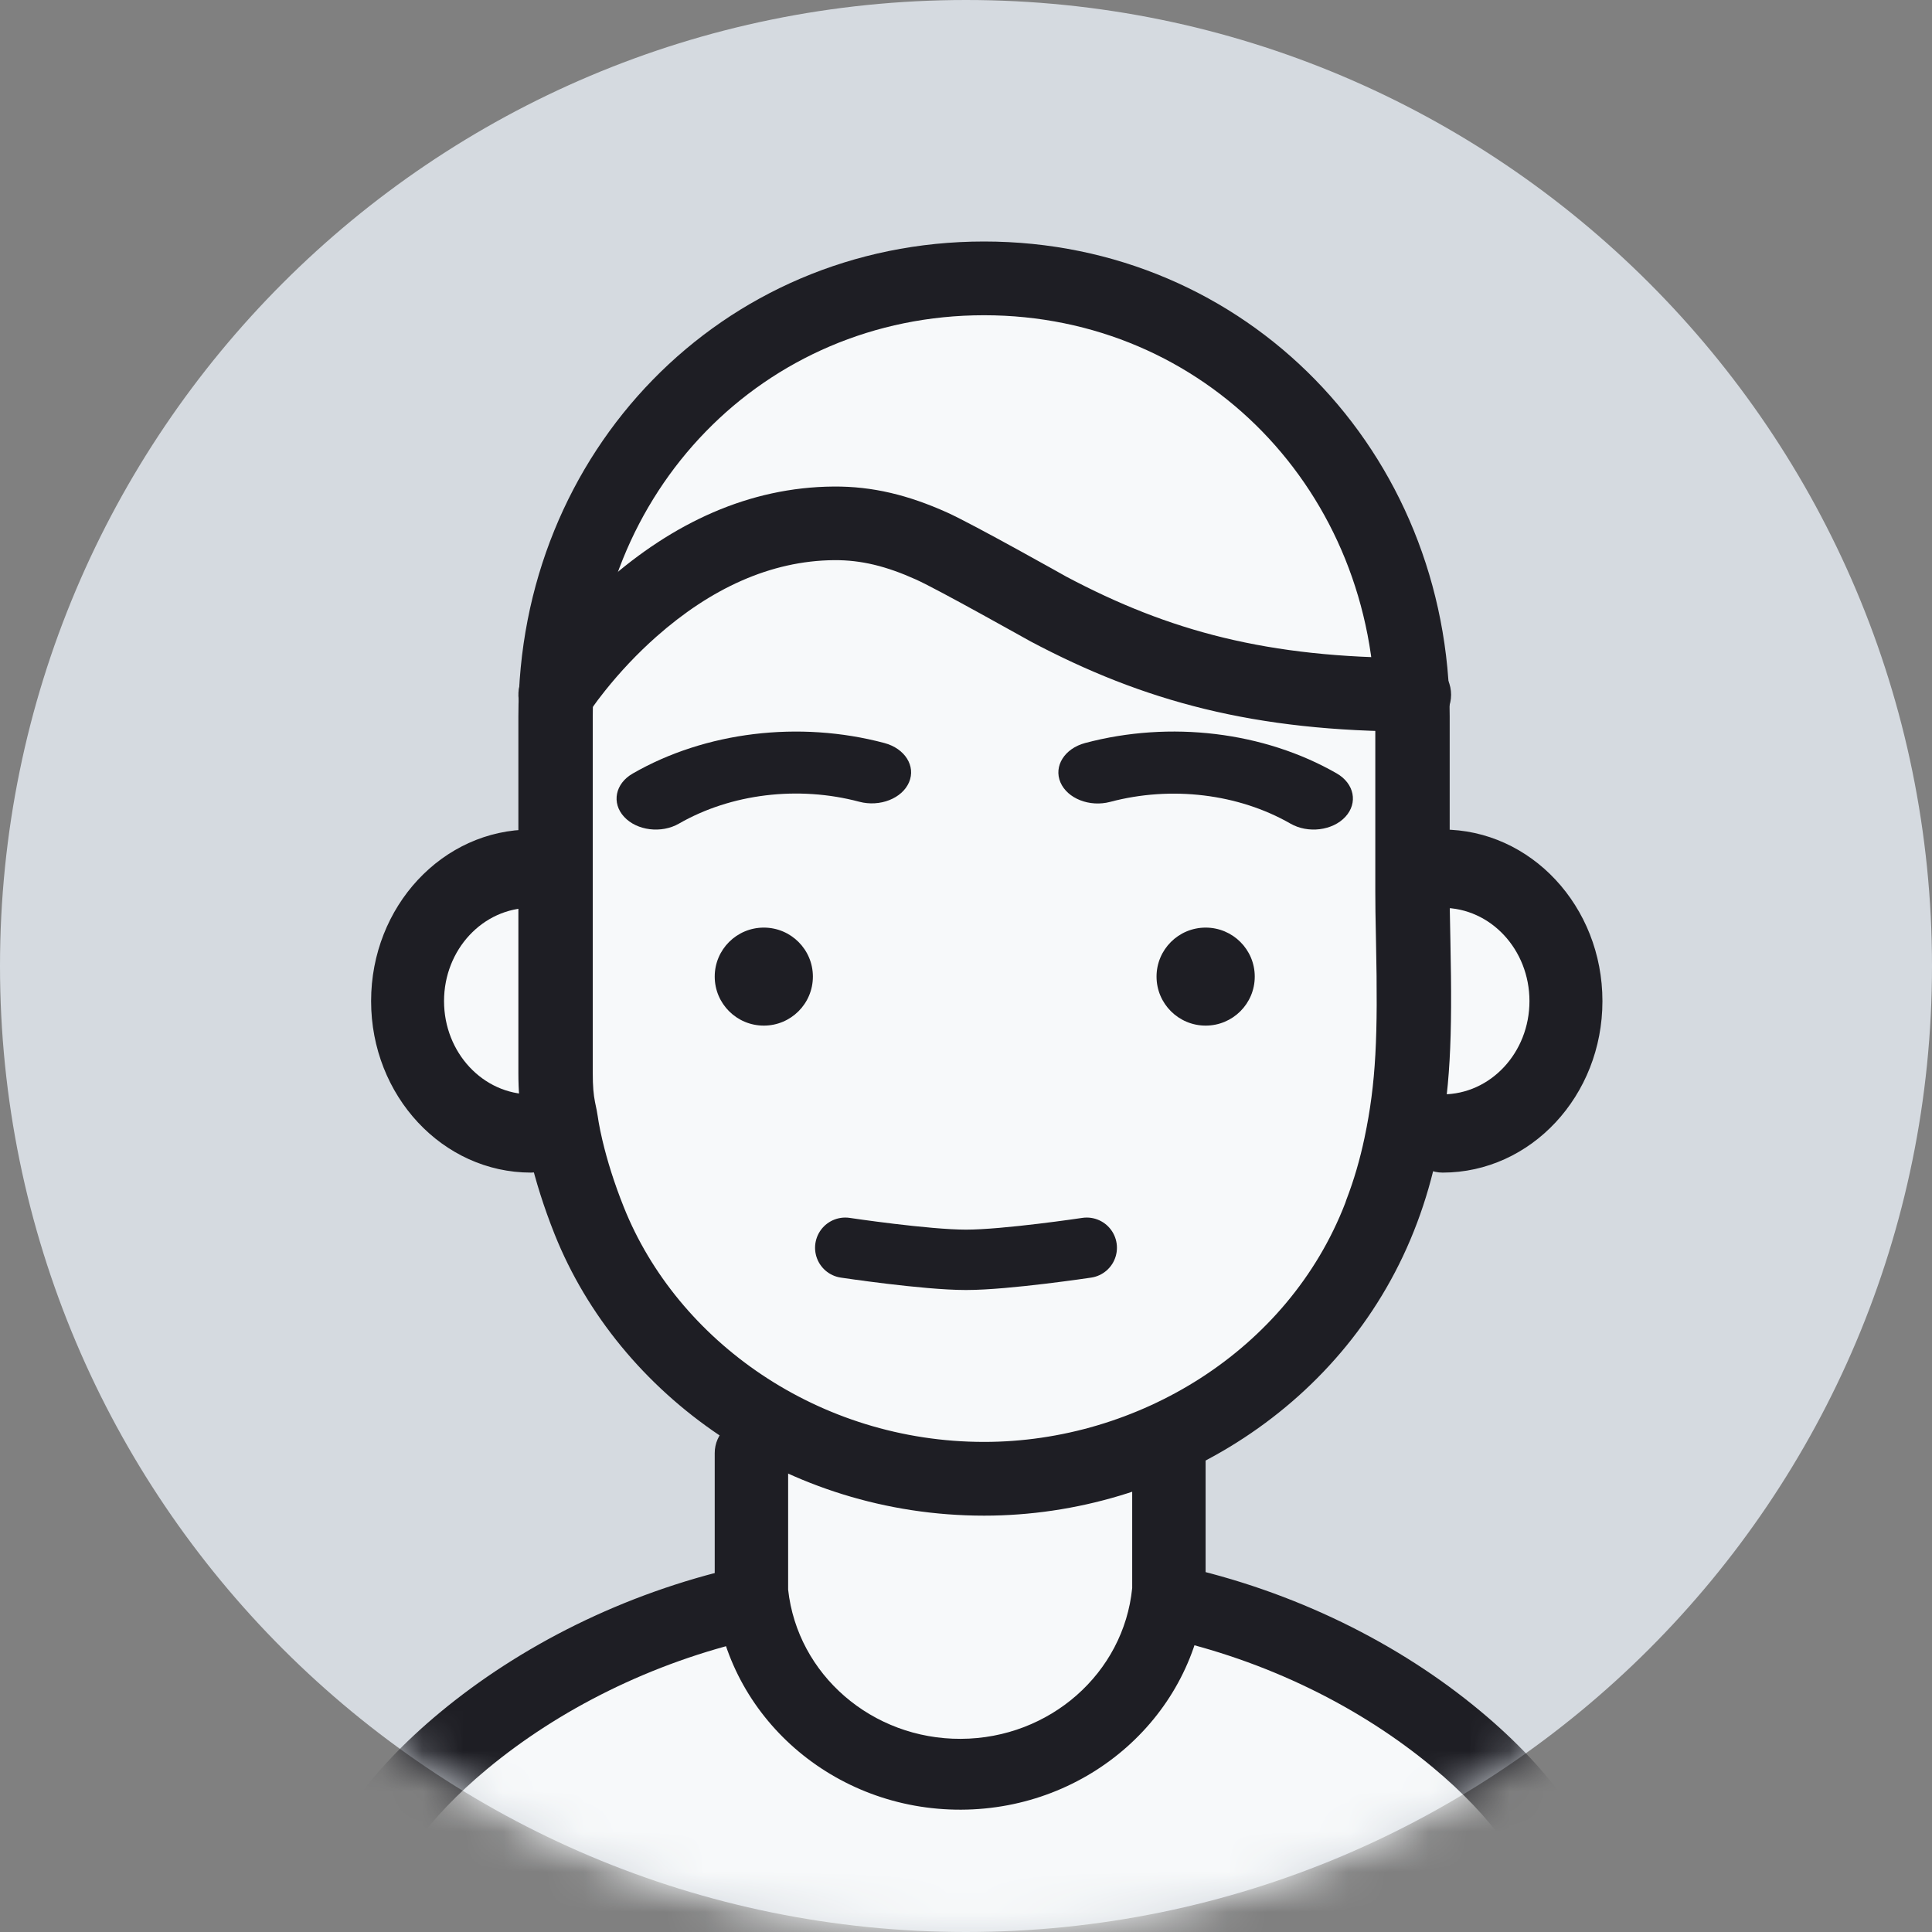<svg width="48" height="48" viewBox="0 0 48 48" fill="none" xmlns="http://www.w3.org/2000/svg">
<rect x="0" y="0" width="48" height="48" fill="#808080" stroke="none"/>
<path fill-rule="evenodd" clip-rule="evenodd" d="M24 48C37.255 48 48 37.255 48 24C48 10.745 37.255 0 24 0C10.745 0 0 10.745 0 24C0 37.255 10.745 48 24 48Z" fill="#D5DAE0"/>
<mask id="mask0_640_2914" style="mask-type:alpha" maskUnits="userSpaceOnUse" x="0" y="0" width="48" height="48">
<path fill-rule="evenodd" clip-rule="evenodd" d="M24 48C37.255 48 48 37.255 48 24C48 10.745 37.255 0 24 0C10.745 0 0 10.745 0 24C0 37.255 10.745 48 24 48Z" fill="white"/>
</mask>
<g mask="url(#mask0_640_2914)">
<path fill-rule="evenodd" clip-rule="evenodd" d="M35.87 22.223C35.87 22.148 35.871 22.074 35.871 22C35.871 13.733 30.787 7.032 24.516 7.032C18.245 7.032 13.161 13.733 13.161 22C13.161 22.074 13.162 22.148 13.162 22.223C11.222 23.013 10.065 24.012 10.065 25.097C10.065 26.369 11.656 27.522 14.235 28.361C15.47 31.823 17.681 34.56 20.402 35.955C19.133 36.807 18.323 38.1 18.323 39.548C18.323 39.883 18.366 40.209 18.448 40.524C12.93 41.477 9.032 43.808 9.032 46.532C9.032 50.104 15.733 53 24 53C32.266 53 38.968 50.104 38.968 46.532C38.968 43.808 35.07 41.477 29.552 40.524C29.634 40.209 29.677 39.883 29.677 39.548C29.677 38.259 29.035 37.092 27.998 36.251C31.007 34.974 33.468 32.088 34.797 28.361C37.376 27.522 38.968 26.369 38.968 25.097C38.968 24.012 37.81 23.013 35.87 22.223Z" fill="#F7F9FA"/>
<path d="M21 31C21 31 23 31.3 24 31.3C25 31.3 27 31 27 31" stroke="#1E1E24" stroke-width="1.5" stroke-linecap="round" stroke-linejoin="round"/>
<path fill-rule="evenodd" clip-rule="evenodd" d="M29.954 25.481C30.628 25.481 31.174 24.936 31.174 24.263C31.174 23.591 30.628 23.046 29.954 23.046C29.28 23.046 28.734 23.591 28.734 24.263C28.734 24.936 29.28 25.481 29.954 25.481Z" fill="#1E1E24"/>
<path fill-rule="evenodd" clip-rule="evenodd" d="M18.977 25.481C19.65 25.481 20.196 24.936 20.196 24.263C20.196 23.591 19.65 23.046 18.977 23.046C18.303 23.046 17.757 23.591 17.757 24.263C17.757 24.936 18.303 25.481 18.977 25.481Z" fill="#1E1E24"/>
<path fill-rule="evenodd" clip-rule="evenodd" d="M35.84 22.555C35.339 22.555 34.934 22.12 34.934 21.583C34.934 21.046 35.339 20.61 35.84 20.61C38.034 20.61 39.812 22.518 39.812 24.872C39.812 27.225 38.034 29.133 35.84 29.133C35.339 29.133 34.934 28.698 34.934 28.161C34.934 27.624 35.339 27.189 35.84 27.189C37.033 27.189 37.999 26.151 37.999 24.872C37.999 23.592 37.033 22.555 35.84 22.555Z" fill="#1E1E24"/>
<path fill-rule="evenodd" clip-rule="evenodd" d="M13.192 20.61C13.693 20.61 14.098 21.046 14.098 21.583C14.098 22.12 13.693 22.555 13.192 22.555C11.999 22.555 11.032 23.592 11.032 24.872C11.032 26.151 11.999 27.189 13.192 27.189C13.693 27.189 14.098 27.624 14.098 28.161C14.098 28.698 13.693 29.133 13.192 29.133C10.998 29.133 9.22 27.225 9.22 24.872C9.22 22.518 10.998 20.61 13.192 20.61Z" fill="#1E1E24"/>
<path fill-rule="evenodd" clip-rule="evenodd" d="M33.21 19.215C33.647 19.466 33.743 19.948 33.426 20.293C33.109 20.637 32.498 20.713 32.062 20.463C30.768 19.72 29.099 19.519 27.584 19.922C27.073 20.058 26.519 19.841 26.346 19.437C26.174 19.034 26.449 18.596 26.96 18.46C29.075 17.897 31.405 18.179 33.21 19.215Z" fill="#1E1E24"/>
<path fill-rule="evenodd" clip-rule="evenodd" d="M16.869 20.462C16.434 20.713 15.823 20.638 15.506 20.294C15.188 19.95 15.284 19.468 15.72 19.218C17.524 18.18 19.855 17.897 21.972 18.46C22.483 18.596 22.757 19.032 22.585 19.435C22.413 19.838 21.859 20.055 21.348 19.919C19.832 19.516 18.162 19.719 16.869 20.462Z" fill="#1E1E24"/>
<path fill-rule="evenodd" clip-rule="evenodd" d="M14.605 17.742C14.334 18.172 13.759 18.304 13.321 18.038C12.883 17.772 12.748 17.208 13.019 16.779C13.048 16.733 13.098 16.658 13.168 16.558C13.281 16.398 13.413 16.221 13.565 16.031C13.995 15.493 14.496 14.955 15.066 14.452C16.715 12.996 18.605 12.104 20.711 12.088C21.68 12.081 22.567 12.299 23.536 12.735C24.181 13.026 26.488 14.324 26.493 14.327C29.041 15.678 31.49 16.346 35.119 16.346C35.635 16.346 36.052 16.755 36.052 17.26C36.052 17.766 35.635 18.175 35.119 18.175C31.164 18.175 28.414 17.425 25.605 15.936C25.531 15.897 23.311 14.647 22.757 14.398C22.02 14.066 21.396 13.912 20.725 13.917C19.137 13.93 17.653 14.63 16.315 15.811C15.83 16.239 15.401 16.7 15.034 17.159C14.906 17.319 14.796 17.466 14.704 17.597C14.652 17.672 14.619 17.721 14.605 17.742Z" fill="#1E1E24"/>
<path fill-rule="evenodd" clip-rule="evenodd" d="M33.45 29.808C33.639 29.318 33.788 28.805 33.902 28.264C34.189 26.9 34.236 25.736 34.187 23.425C34.173 22.732 34.169 22.49 34.169 22.153V17.8C34.169 12.22 29.928 7.832 24.448 7.832C18.969 7.832 14.727 12.221 14.727 17.8V26.651C14.727 26.999 14.746 27.193 14.783 27.381C14.788 27.406 14.817 27.54 14.825 27.584C14.835 27.634 14.843 27.681 14.85 27.73C14.855 27.765 14.861 27.81 14.874 27.882C14.896 28.011 14.927 28.163 14.968 28.335C15.087 28.837 15.26 29.395 15.499 29.992C16.827 33.318 20.334 35.824 24.451 35.824C28.267 35.824 32.005 33.562 33.423 29.888C33.431 29.861 33.44 29.834 33.45 29.808ZM24.451 37.656C19.555 37.656 15.381 34.673 13.78 30.666C13.508 29.983 13.308 29.34 13.169 28.754C13.119 28.545 13.081 28.358 13.053 28.193C13.036 28.098 13.025 28.026 13.019 27.978C13.007 27.909 12.979 27.78 12.97 27.737C12.909 27.43 12.879 27.116 12.879 26.651V17.8C12.879 11.226 17.93 6 24.448 6C30.967 6 36.017 11.226 36.017 17.8V22.153C36.017 22.472 36.021 22.708 36.035 23.387C36.086 25.832 36.036 27.097 35.711 28.639C35.584 29.242 35.418 29.821 35.208 30.378C33.504 34.928 29.028 37.656 24.451 37.656Z" fill="#1E1E24"/>
<path fill-rule="evenodd" clip-rule="evenodd" d="M28.129 36.136C28.129 35.65 28.537 35.256 29.041 35.256C29.545 35.256 29.953 35.65 29.953 36.136V39.532L29.95 39.57C29.675 42.611 27.044 44.948 23.88 44.961C20.716 44.974 18.064 42.66 17.761 39.622L17.757 39.58V36.101C17.757 35.615 18.165 35.221 18.669 35.221C19.173 35.221 19.581 35.615 19.581 36.101V39.494C19.813 41.606 21.665 43.211 23.872 43.201C26.08 43.192 27.919 41.57 28.129 39.454V36.136Z" fill="#1E1E24"/>
<path fill-rule="evenodd" clip-rule="evenodd" d="M37.779 46.472C37.692 46.268 37.554 46.028 37.37 45.767C36.957 45.179 36.349 44.535 35.604 43.915C33.812 42.422 31.477 41.25 28.875 40.68C28.38 40.572 28.067 40.084 28.176 39.591C28.285 39.098 28.774 38.787 29.269 38.895C32.166 39.529 34.768 40.836 36.781 42.513C38.555 43.99 39.711 45.633 39.711 46.8C39.711 47.883 37.887 49.547 35.39 50.856C32.254 52.499 28.331 53.484 23.856 53.484C19.382 53.484 15.458 52.499 12.322 50.856C9.824 49.547 8 47.883 8 46.8C8 45.643 9.154 44.021 10.925 42.55C12.921 40.892 15.493 39.588 18.338 38.939C18.832 38.827 19.324 39.134 19.438 39.626C19.551 40.118 19.242 40.608 18.748 40.721C16.191 41.304 13.88 42.475 12.1 43.953C11.358 44.57 10.751 45.208 10.339 45.789C10.155 46.046 10.018 46.283 9.931 46.483C9.891 46.575 9.865 46.651 9.85 46.709C9.865 46.733 9.884 46.761 9.906 46.791C10.035 46.969 10.24 47.192 10.507 47.436C11.161 48.032 12.079 48.664 13.177 49.239C16.051 50.745 19.682 51.656 23.856 51.656C28.03 51.656 31.661 50.745 34.535 49.239C35.632 48.664 36.55 48.032 37.204 47.436C37.471 47.192 37.676 46.969 37.805 46.791C37.828 46.76 37.846 46.732 37.862 46.708C37.847 46.648 37.82 46.567 37.779 46.472Z" fill="#1E1E24"/>
</g>
</svg>
